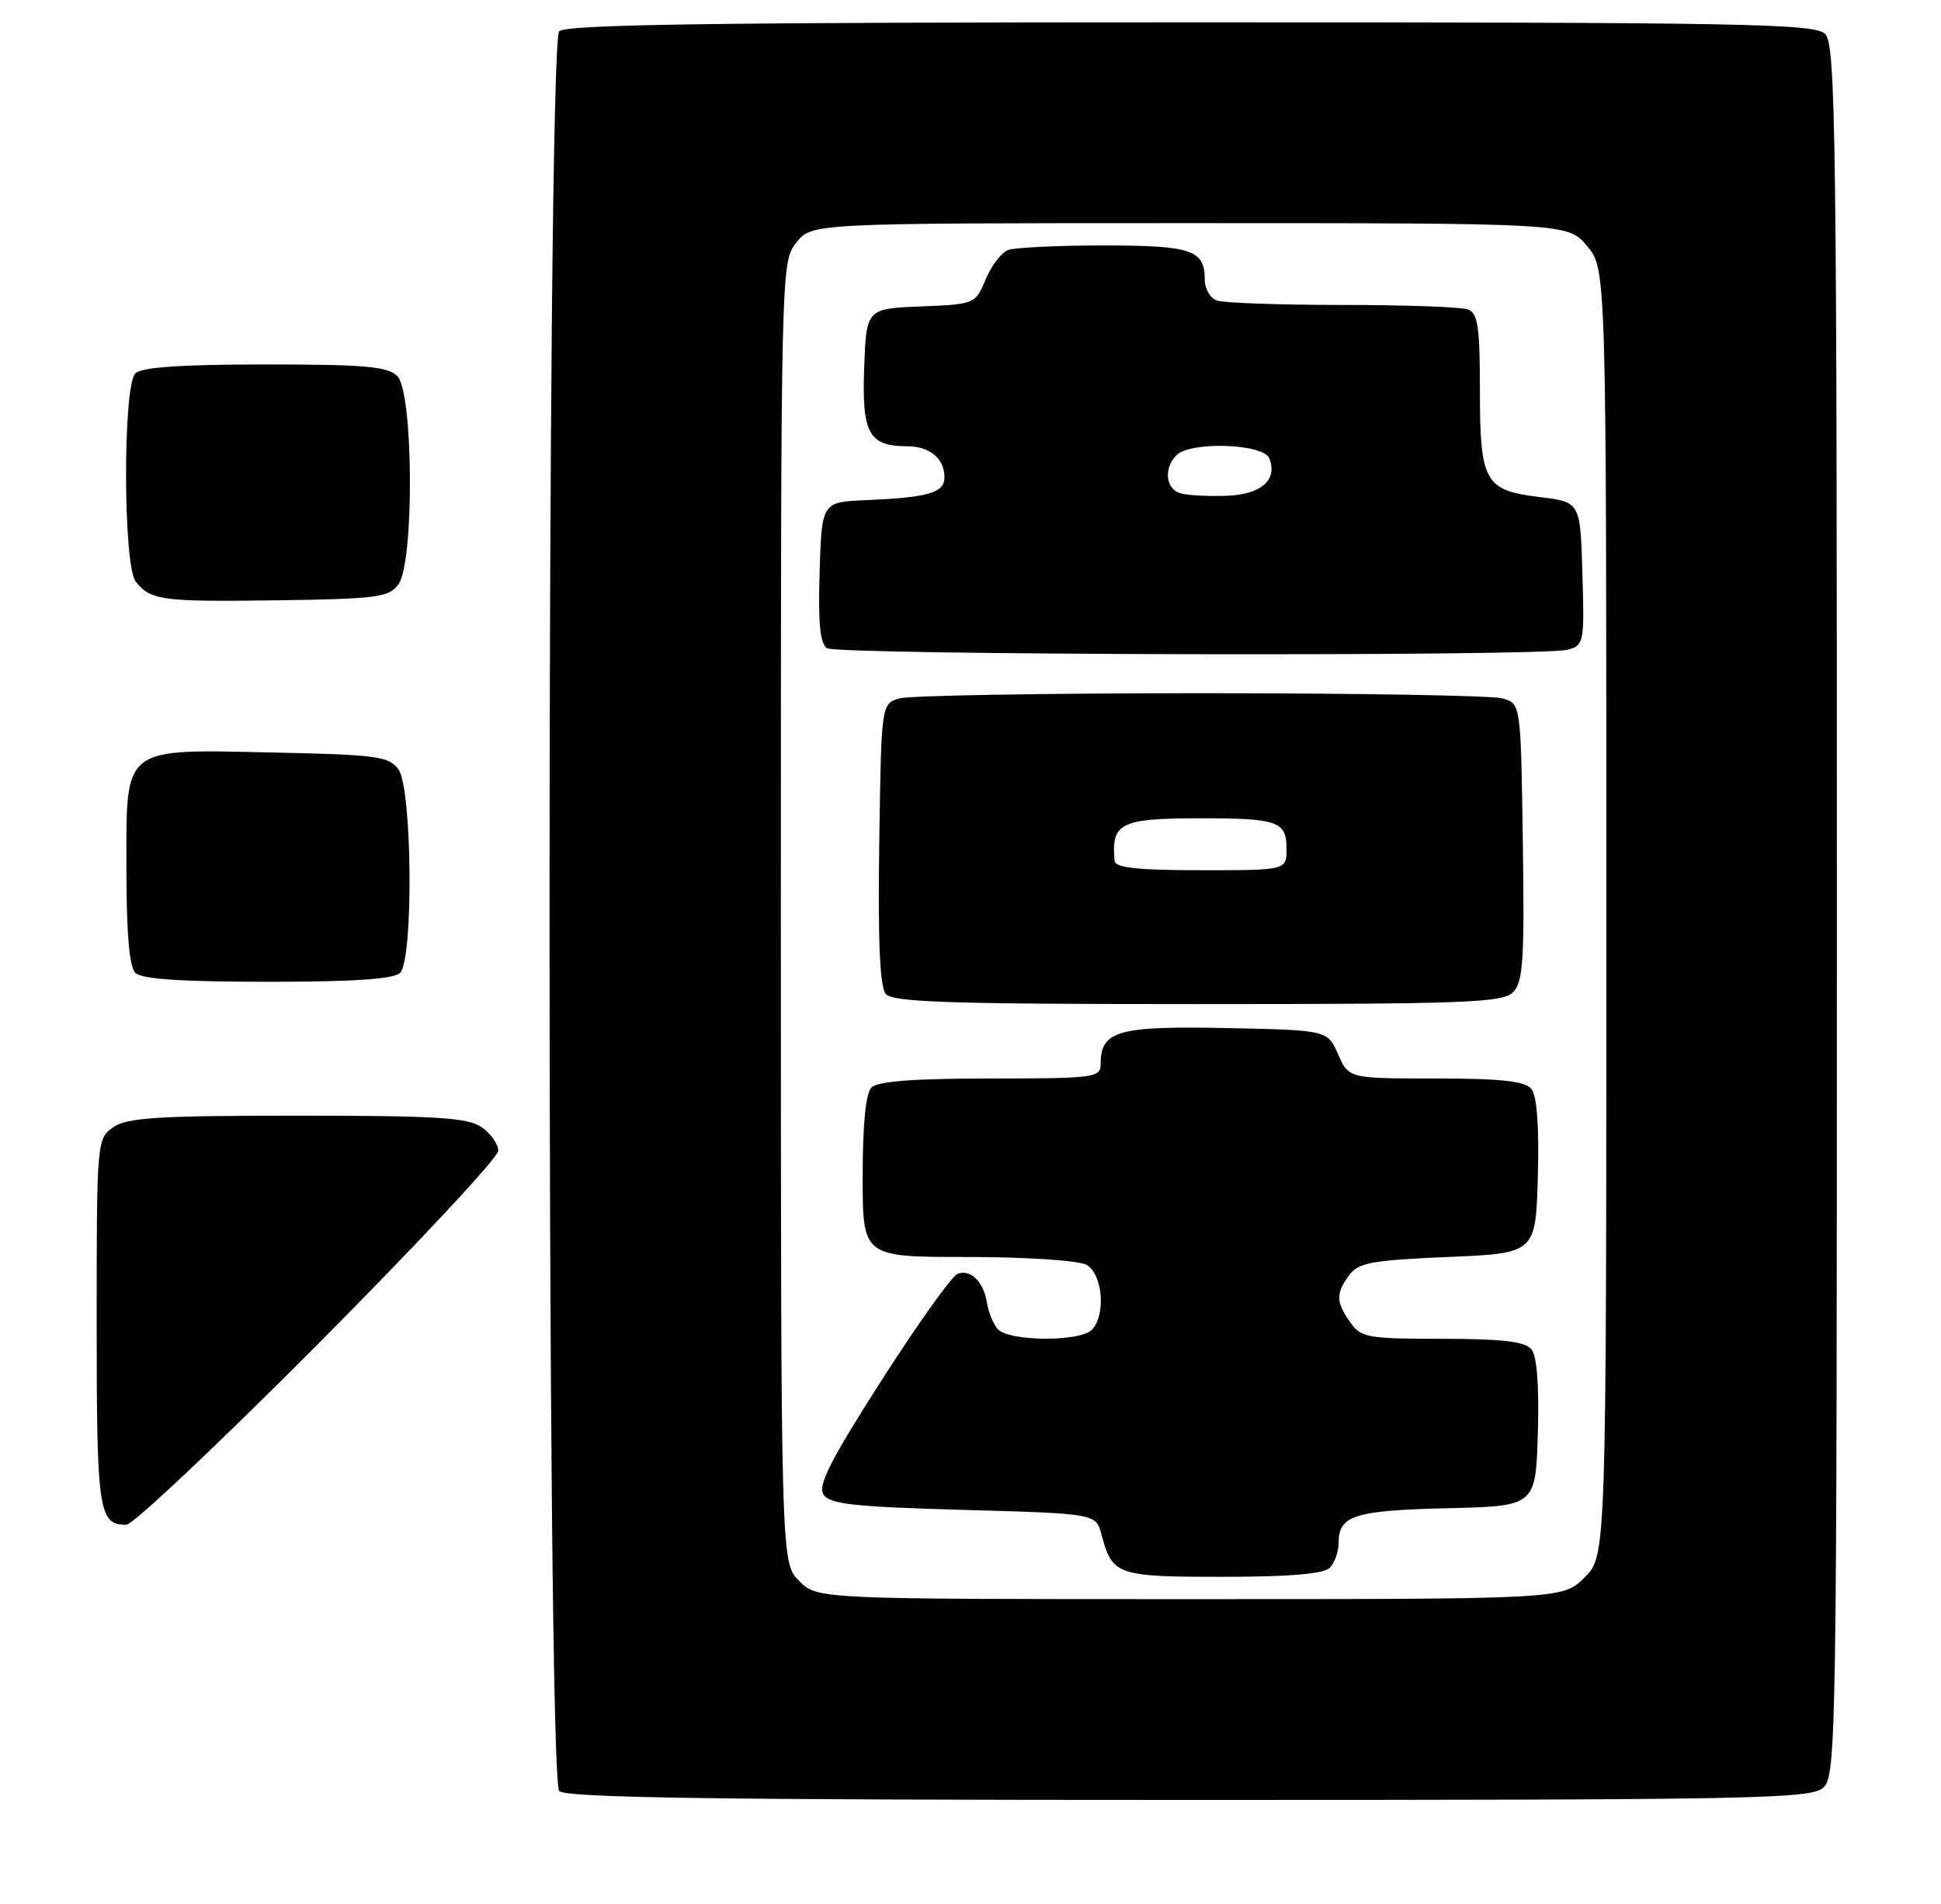 <?xml version="1.0" encoding="UTF-8" standalone="no"?>
<!DOCTYPE svg PUBLIC "-//W3C//DTD SVG 1.1//EN" "http://www.w3.org/Graphics/SVG/1.1/DTD/svg11.dtd" >
<svg xmlns="http://www.w3.org/2000/svg" xmlns:xlink="http://www.w3.org/1999/xlink" version="1.1" viewBox="0 0 261 256">
 <g >
 <path fill="currentColor"
d=" M 245.17 240.35 C 246.92 238.76 247.00 233.79 247.00 122.42 C 247.00 18.05 246.84 5.98 245.43 4.57 C 244.03 3.17 234.91 3.00 160.13 3.00 C 96.34 3.00 76.11 3.29 75.20 4.20 C 73.46 5.94 73.46 239.06 75.20 240.80 C 76.11 241.71 96.28 242.00 159.87 242.00 C 236.14 242.00 243.50 241.86 245.17 240.35 Z  M 42.79 180.67 C 56.11 167.28 67.00 155.61 67.00 154.72 C 67.00 153.84 66.00 152.41 64.78 151.56 C 62.93 150.26 58.80 150.00 40.00 150.00 C 21.20 150.00 17.07 150.26 15.22 151.56 C 13.03 153.09 13.00 153.42 13.00 177.86 C 13.00 203.26 13.26 205.00 16.99 205.00 C 17.87 205.00 29.48 194.05 42.79 180.67 Z  M 53.80 130.80 C 55.62 128.98 55.43 105.98 53.58 103.44 C 52.31 101.69 50.65 101.47 37.02 101.18 C 16.23 100.73 17.00 100.14 17.00 116.82 C 17.00 125.43 17.39 129.99 18.20 130.80 C 19.04 131.64 24.42 132.00 36.00 132.00 C 47.58 132.00 52.96 131.64 53.80 130.80 Z  M 53.58 78.56 C 55.72 75.63 55.60 52.74 53.43 50.57 C 52.13 49.27 49.05 49.00 35.63 49.00 C 24.34 49.00 19.03 49.37 18.20 50.20 C 16.50 51.90 16.55 76.05 18.25 78.19 C 20.26 80.73 21.73 80.92 37.33 80.71 C 50.73 80.52 52.30 80.31 53.58 78.56 Z  M 107.45 212.55 C 105.00 210.09 105.00 210.09 105.00 122.68 C 105.00 35.76 105.01 35.25 107.07 32.63 C 109.15 30.00 109.15 30.00 159.98 30.00 C 210.82 30.00 210.82 30.00 213.41 33.08 C 216.00 36.15 216.00 36.15 216.00 122.65 C 216.00 209.15 216.00 209.15 213.08 212.08 C 210.15 215.00 210.15 215.00 160.03 215.00 C 109.91 215.00 109.91 215.00 107.45 212.55 Z  M 178.80 210.80 C 179.46 210.14 180.00 208.62 180.00 207.42 C 180.00 203.75 182.12 203.08 194.56 202.78 C 206.50 202.50 206.50 202.50 206.79 192.65 C 206.97 186.24 206.67 182.31 205.92 181.40 C 205.05 180.36 201.98 180.00 193.93 180.00 C 183.89 180.00 183.00 179.84 181.56 177.78 C 179.63 175.03 179.61 173.92 181.42 171.44 C 182.64 169.77 184.45 169.43 194.67 169.00 C 206.50 168.50 206.50 168.50 206.79 158.15 C 206.97 151.37 206.67 147.31 205.91 146.40 C 205.04 145.35 201.85 145.00 193.06 145.00 C 181.36 145.00 181.36 145.00 179.93 141.75 C 178.50 138.50 178.50 138.50 164.85 138.22 C 150.28 137.93 148.00 138.58 148.00 143.07 C 148.00 144.89 147.15 145.00 133.20 145.00 C 123.02 145.00 118.03 145.37 117.20 146.20 C 116.41 146.99 116.00 151.13 116.00 158.20 C 116.00 169.00 116.00 169.00 130.07 169.00 C 137.85 169.00 145.00 169.46 146.07 170.04 C 148.28 171.22 148.75 176.85 146.80 178.80 C 145.15 180.45 135.53 180.35 134.14 178.67 C 133.54 177.94 132.89 176.36 132.71 175.16 C 132.28 172.33 130.50 170.59 128.75 171.27 C 127.99 171.56 123.40 178.00 118.55 185.57 C 111.73 196.22 109.95 199.70 110.72 200.92 C 111.54 202.23 114.76 202.59 129.54 203.00 C 147.36 203.50 147.36 203.50 148.11 206.31 C 149.57 211.79 150.18 212.00 164.42 212.00 C 173.34 212.00 177.99 211.61 178.80 210.80 Z  M 203.45 133.41 C 204.81 132.04 205.00 129.14 204.77 113.20 C 204.50 94.59 204.50 94.59 202.00 93.89 C 200.62 93.51 182.40 93.20 161.50 93.20 C 140.60 93.20 122.38 93.51 121.00 93.89 C 118.50 94.59 118.50 94.59 118.23 113.41 C 118.04 126.45 118.31 132.66 119.10 133.62 C 120.04 134.75 127.58 135.00 161.05 135.00 C 197.05 135.00 202.04 134.81 203.45 133.41 Z  M 210.78 87.36 C 212.99 86.77 213.06 86.41 212.78 77.12 C 212.50 67.50 212.50 67.50 207.05 66.83 C 199.62 65.93 199.00 64.82 199.00 52.42 C 199.00 44.04 198.72 42.11 197.42 41.61 C 196.55 41.27 188.94 41.00 180.50 41.00 C 172.06 41.00 164.45 40.73 163.58 40.39 C 162.71 40.06 162.00 38.80 162.00 37.59 C 162.00 33.60 160.23 33.00 148.38 33.00 C 142.21 33.00 136.44 33.28 135.54 33.62 C 134.65 33.96 133.30 35.74 132.53 37.58 C 131.15 40.88 131.07 40.91 123.82 41.20 C 116.50 41.50 116.50 41.50 116.20 49.48 C 115.88 58.26 116.83 60.00 121.99 60.00 C 125.02 60.00 127.00 61.65 127.00 64.18 C 127.00 66.26 124.86 66.88 116.50 67.24 C 110.50 67.50 110.50 67.50 110.21 76.92 C 110.00 83.78 110.27 86.56 111.21 87.15 C 112.69 88.09 207.32 88.29 210.78 87.36 Z  M 149.88 115.75 C 149.40 110.66 150.64 110.03 161.17 110.02 C 171.81 110.00 173.00 110.41 173.00 114.11 C 173.00 117.00 173.00 117.00 161.50 117.00 C 153.03 117.00 149.97 116.67 149.88 115.75 Z  M 158.75 66.33 C 156.74 65.78 156.44 62.96 158.20 61.20 C 160.10 59.30 169.93 59.64 170.69 61.64 C 171.81 64.56 169.59 66.49 164.90 66.66 C 162.48 66.74 159.71 66.60 158.75 66.33 Z "/>
</g>
</svg>